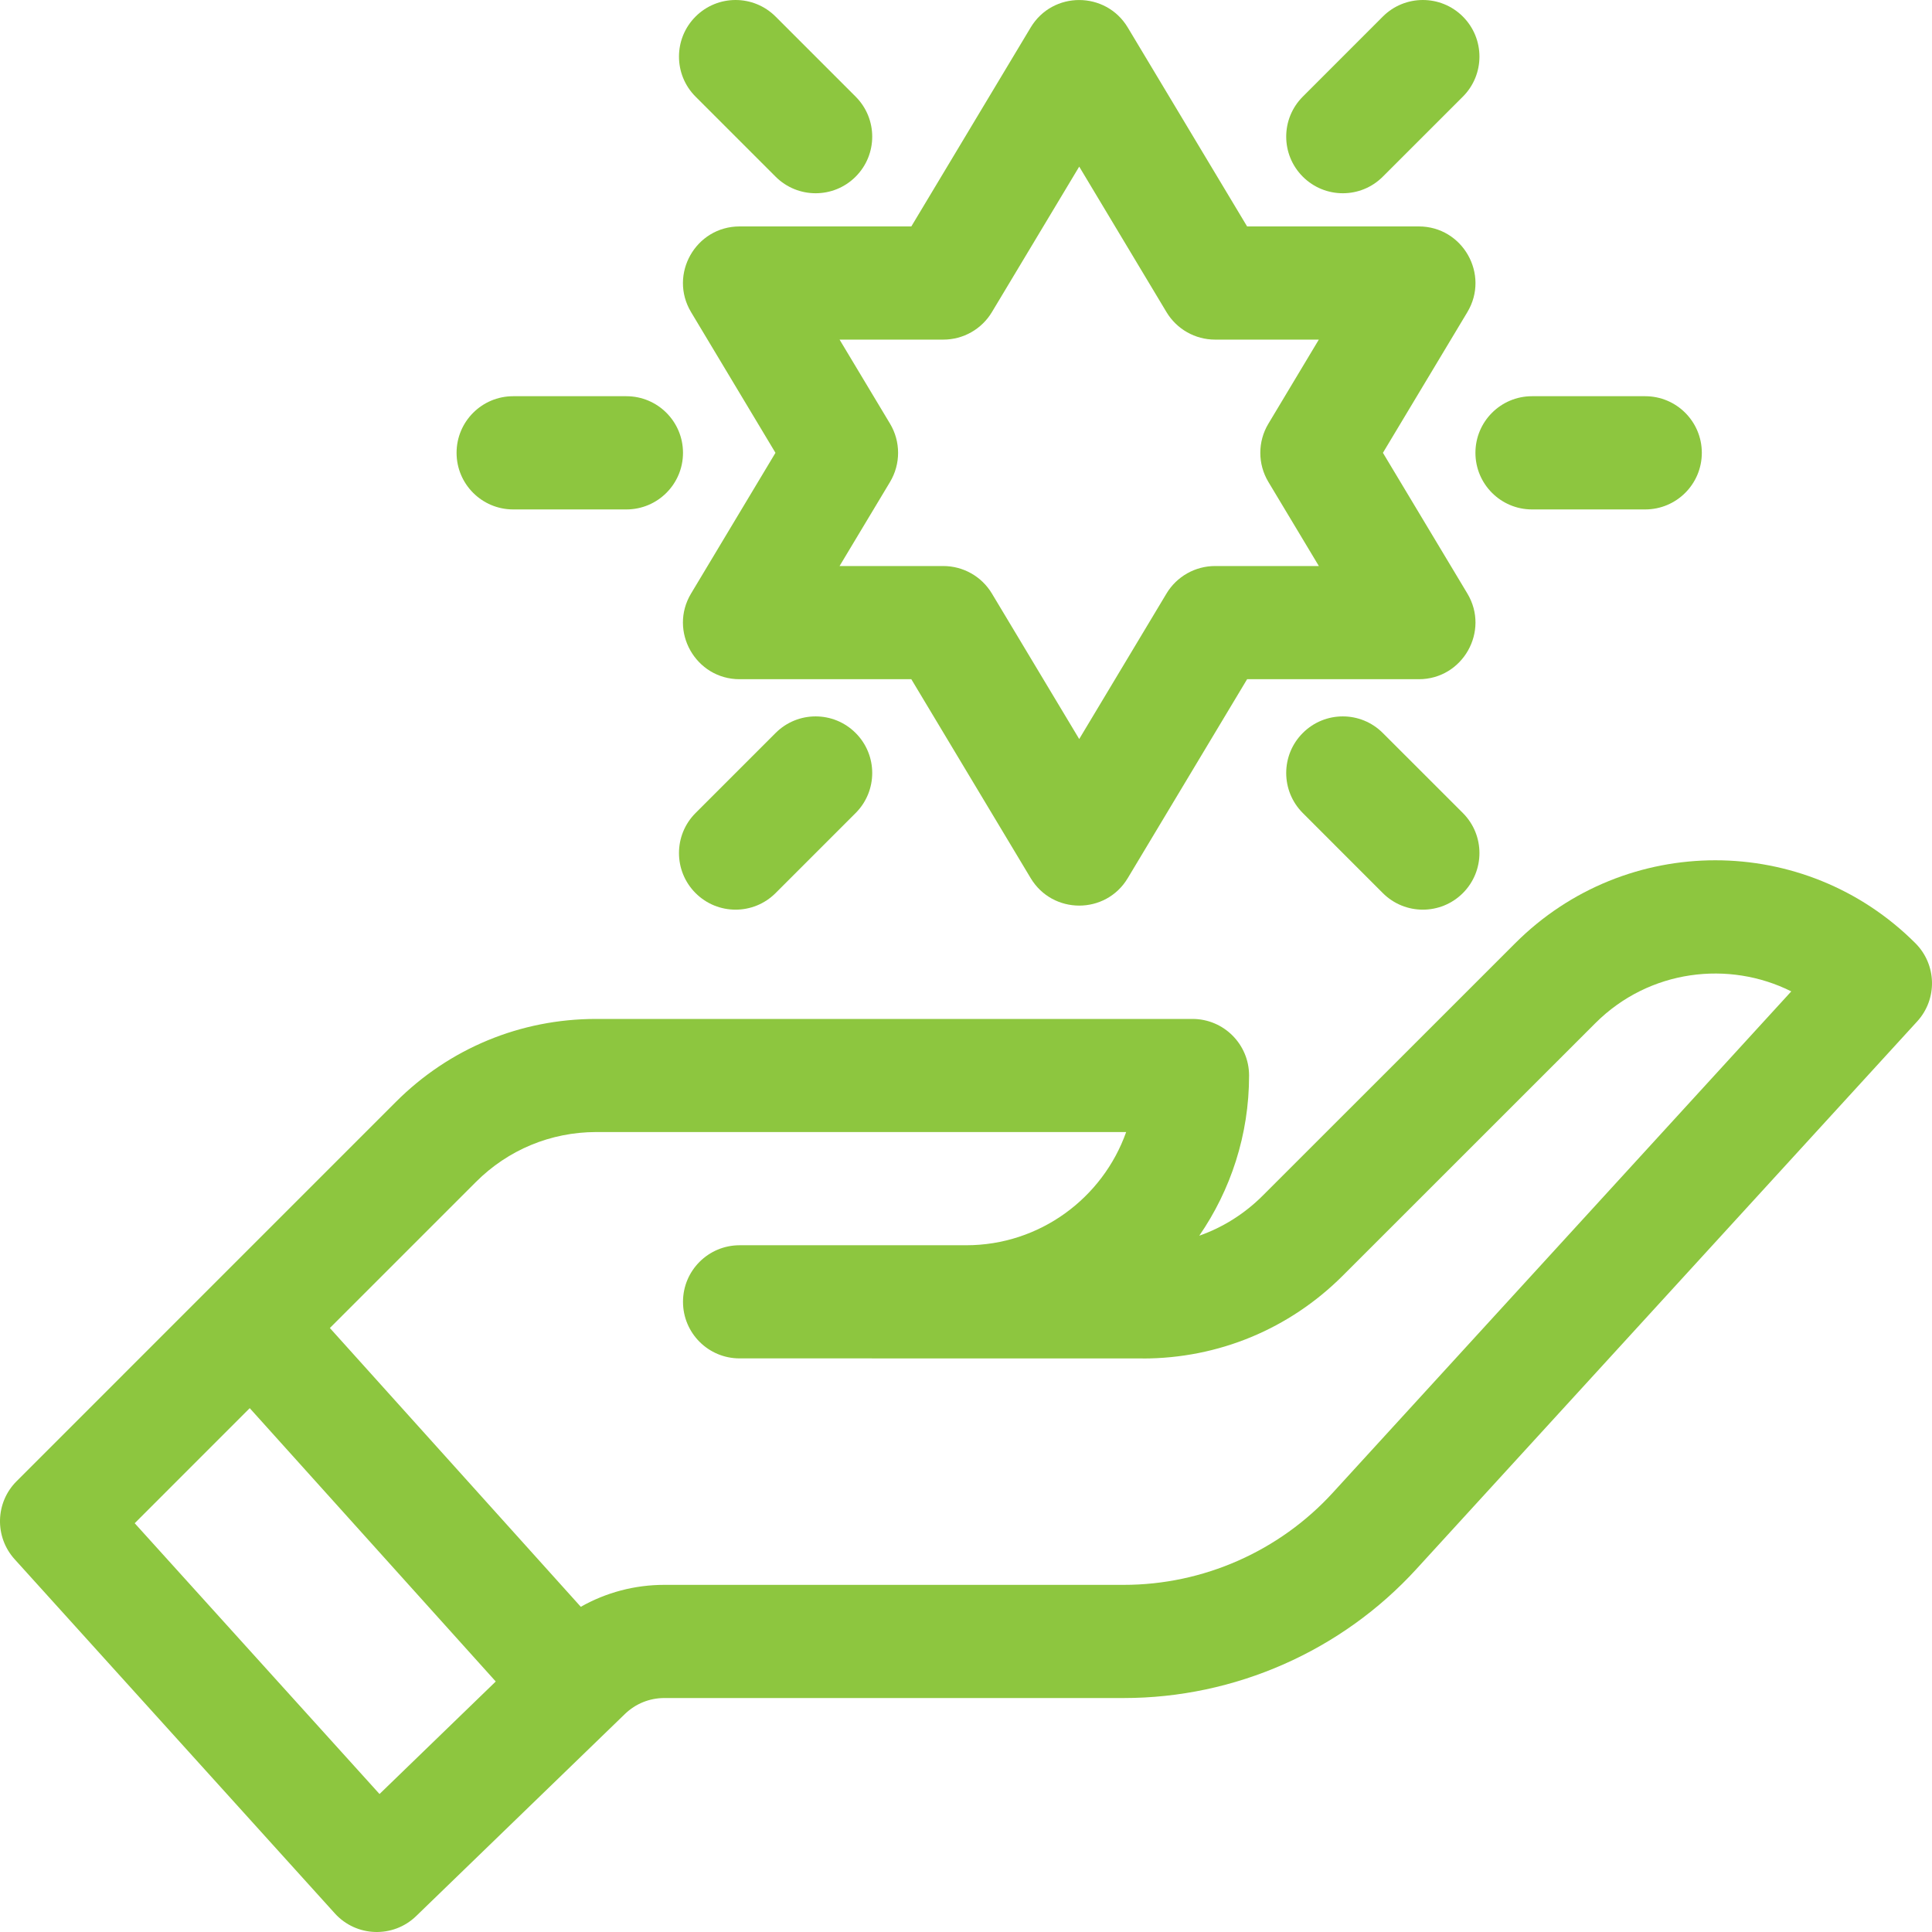<svg width="50" height="50" viewBox="0 0 50 50" fill="none" xmlns="http://www.w3.org/2000/svg">
<path d="M49.571 24.411C46.709 21.549 42.076 21.548 39.213 24.411L32.681 30.941C32.209 31.413 31.648 31.765 31.037 31.98C31.849 30.801 32.326 29.372 32.326 27.835C32.326 27.026 31.67 26.37 30.861 26.37H15.426C13.47 26.37 11.63 27.132 10.247 28.515L0.429 38.334C-0.123 38.886 -0.145 39.773 0.378 40.352L8.665 49.518C9.221 50.133 10.176 50.163 10.77 49.588L16.175 44.356C16.45 44.091 16.811 43.945 17.193 43.945H29.085C31.961 43.945 34.722 42.727 36.659 40.604L49.616 26.435C50.145 25.857 50.125 24.965 49.571 24.411ZM9.822 46.429L3.486 39.421L6.463 36.443L12.83 43.517L9.822 46.429ZM34.496 38.628C33.111 40.145 31.14 41.016 29.085 41.016H17.193C16.425 41.016 15.684 41.214 15.031 41.584L8.537 34.369L12.319 30.587C13.149 29.757 14.252 29.3 15.426 29.297H29.145C28.54 31.003 26.913 32.227 25.004 32.227H19.141C18.332 32.227 17.676 32.882 17.676 33.691C17.676 34.5 18.332 35.156 19.141 35.155L29.571 35.156C29.572 35.158 29.573 35.158 29.573 35.158C31.53 35.158 33.369 34.396 34.752 33.013L41.285 26.482C42.686 25.081 44.752 24.852 46.358 25.657L34.496 38.628Z" fill="#8DC63F"/>
<path d="M17.885 8.078L20.069 11.719L17.885 15.36C17.299 16.335 18.004 17.578 19.141 17.578H23.585L26.674 22.726C27.24 23.671 28.616 23.677 29.186 22.726L32.275 17.578H36.719C37.856 17.578 38.56 16.335 37.975 15.36L35.79 11.719L37.975 8.078C38.56 7.103 37.856 5.86 36.719 5.86H32.275L29.186 0.711C28.619 -0.233 27.244 -0.239 26.674 0.711L23.585 5.86H19.141C18.003 5.86 17.3 7.103 17.885 8.078ZM23.034 10.965L21.728 8.789H24.414C24.929 8.789 25.405 8.519 25.67 8.078L27.93 4.312L30.189 8.078C30.454 8.519 30.931 8.789 31.445 8.789H34.131L32.826 10.965C32.547 11.429 32.547 12.009 32.826 12.473L34.132 14.649H31.445C30.931 14.649 30.454 14.919 30.189 15.36L27.93 19.126L25.67 15.36C25.405 14.919 24.929 14.649 24.414 14.649H21.728L23.034 12.473C23.312 12.009 23.312 11.429 23.034 10.965Z" fill="#8DC63F"/>
<path d="M20.072 18.97L18.001 21.041C17.429 21.613 17.429 22.541 18.001 23.113C18.573 23.685 19.5 23.685 20.072 23.113L22.144 21.041C22.716 20.469 22.716 19.541 22.144 18.97C21.572 18.397 20.644 18.397 20.072 18.97Z" fill="#8DC63F"/>
<path d="M35.787 4.572L37.859 2.501C38.431 1.929 38.431 1.001 37.859 0.429C37.287 -0.143 36.359 -0.143 35.787 0.429L33.716 2.501C33.144 3.073 33.144 4 33.716 4.572C34.288 5.144 35.215 5.145 35.787 4.572Z" fill="#8DC63F"/>
<path d="M20.072 4.572C20.644 5.144 21.572 5.145 22.144 4.572C22.716 4 22.716 3.073 22.144 2.501L20.072 0.429C19.5 -0.143 18.573 -0.143 18.001 0.429C17.429 1.001 17.429 1.929 18.001 2.501L20.072 4.572Z" fill="#8DC63F"/>
<path d="M35.787 18.97C35.215 18.397 34.288 18.397 33.716 18.97C33.144 19.541 33.144 20.469 33.716 21.041L35.787 23.113C36.359 23.685 37.287 23.685 37.859 23.113C38.431 22.541 38.431 21.613 37.859 21.041L35.787 18.97Z" fill="#8DC63F"/>
<path d="M13.281 13.184H16.211C17.02 13.184 17.676 12.528 17.676 11.719C17.676 10.91 17.02 10.254 16.211 10.254H13.281C12.472 10.254 11.816 10.91 11.816 11.719C11.816 12.528 12.472 13.184 13.281 13.184Z" fill="#8DC63F"/>
<path d="M39.648 13.184H42.578C43.387 13.184 44.043 12.528 44.043 11.719C44.043 10.91 43.387 10.254 42.578 10.254H39.648C38.84 10.254 38.184 10.91 38.184 11.719C38.184 12.528 38.84 13.184 39.648 13.184Z" fill="#8DC63F"/>
</svg>
